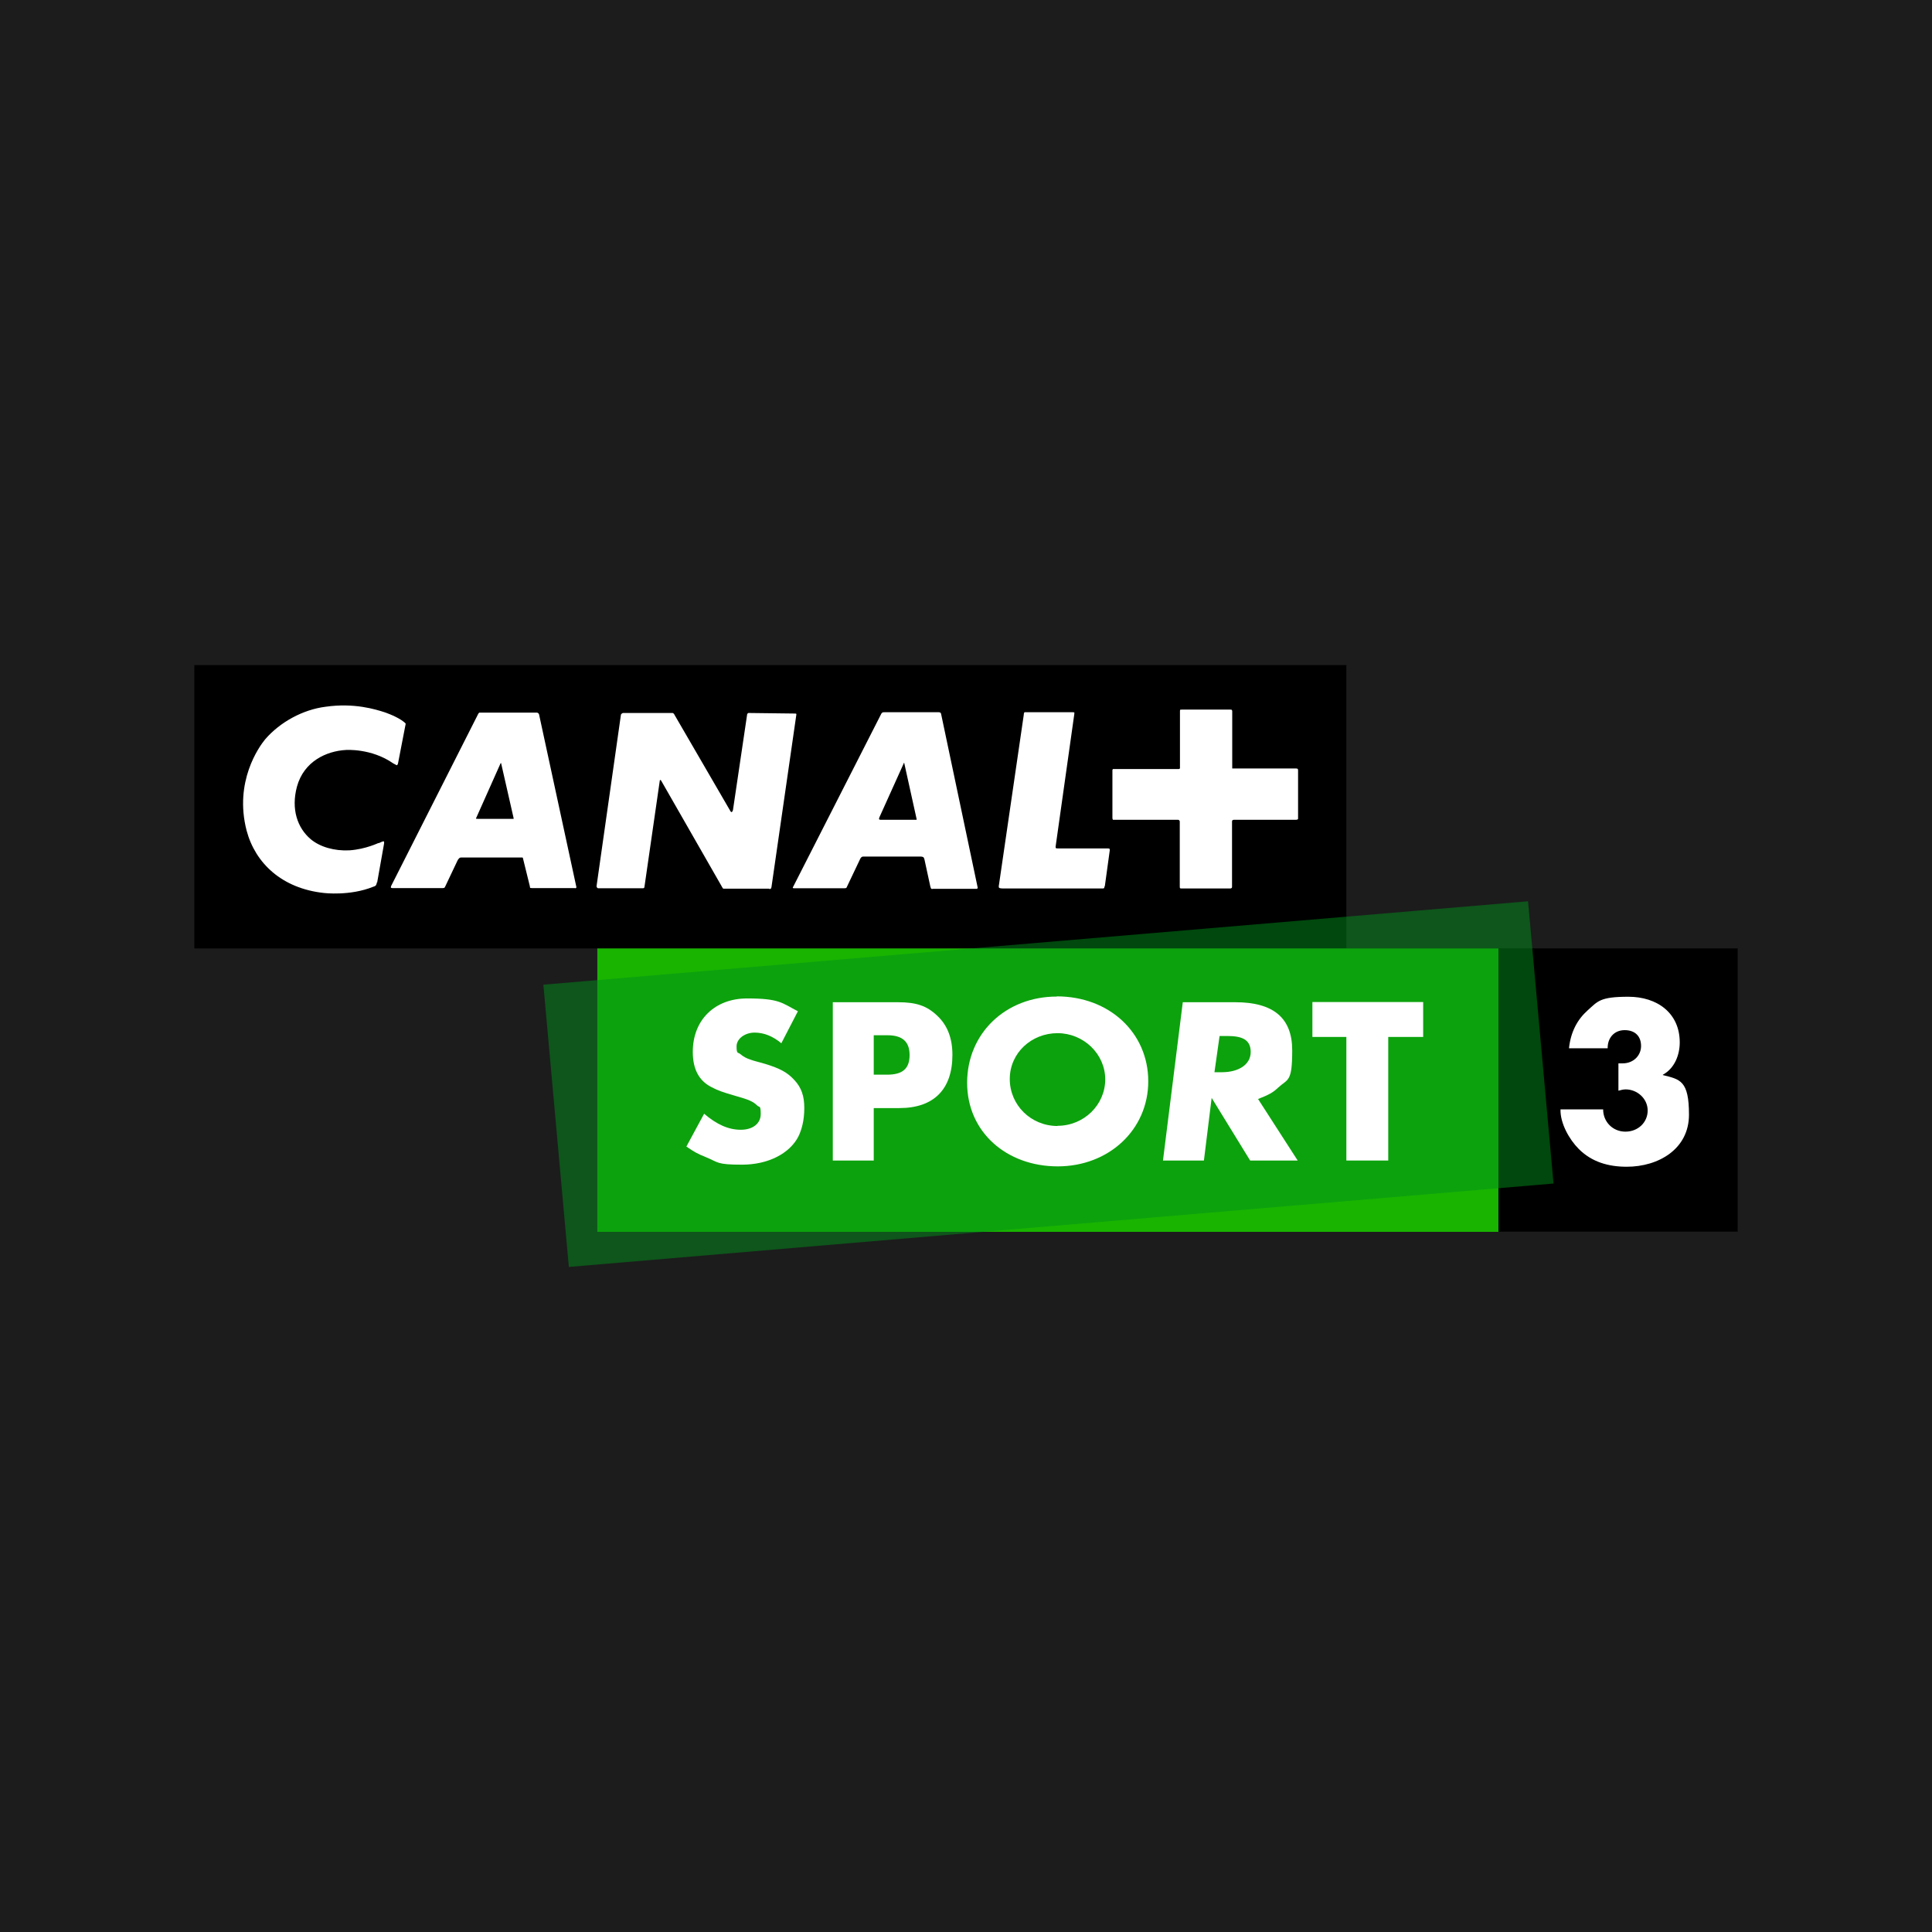 <?xml version="1.0" encoding="UTF-8"?>
<svg xmlns="http://www.w3.org/2000/svg" version="1.1" viewBox="0 0 1024 1024">
  <defs>
    <style>
      .cls-1 {
        fill: #1c1c1c;
      }

      .cls-2 {
        fill: #fff;
      }

      .cls-3 {
        opacity: .5;
      }

      .cls-4 {
        fill: #18b400;
      }

      .cls-5 {
        fill: #008f1a;
      }
    </style>
  </defs>
  <!-- Generator: Adobe Illustrator 28.7.1, SVG Export Plug-In . SVG Version: 1.2.0 Build 142)  -->
  <g>
    <g id="Vrstva_1">
      <rect class="cls-1" width="1024" height="1024"/>
      <g>
        <polygon points="921 502.7 921 652.8 794.2 652.8 778.8 640.2 778.8 516.4 794.2 502.7 921 502.7"/>
        <g>
          <rect id="rect1082" x="103" y="352.5" width="610.6" height="150.2"/>
          <path id="path1084" class="cls-2" d="M199.8,467.5c-.1,1-.6,1.8-.6,1.8,0,0-.5.5-1.4.7-12.3,5-26.1,3.3-26.1,3.3-22.3-2.4-36.4-15.8-41-33.1-6.7-25.9,6.6-44.4,9.8-48.3,7.9-9.2,20.1-15.8,32-17.3,15.3-2.2,26.6,1.4,31.3,2.9,0,0,5.2,1.7,9,4.2,1.9,1.3,2.2,1.8,2.2,1.8,0,0,.1.2-.4,2.3l-3.6,18.6c-.1.8-.6,1.2-.6,1.2,0,0-.3,0-2-1-11.6-8.1-25.1-7.1-25.1-7.1-10.3.6-22.2,6-25.9,19.4-3.2,11.9.2,21.9,7.3,27.9,4.9,4.1,12.5,6.3,20.5,5.9,8.8-.6,15.7-4.1,15.2-3.8,0,0,.4,0,.8-.2,1.8-.9,2.2-.8,2.2-.8,0,0,.4.4.1,1.6l-3.6,20.3h0Z"/>
          <path id="path1086" class="cls-2" d="M265.6,404.4s-.1,0-.3.2l-12.8,28.7c-.3.4-.2.6-.2.6,0,0,.2.1.8.1h18.9c.1.1.2,0,.2,0,0,0,.1-.1,0-.5l-6.6-29c0-.2,0-.2,0-.2M304.8,470.7h-22.9c-.5,0-.9-.1-.9-.1,0,0-.1-.1-.2-1l-3.6-14.6c0-.4-.3-.5-.3-.5h-32.6c-.7,0-1,.5-1,.5,0,0-.5.4-.9,1.3l-6.4,13.5c-.3.5-.4.7-.4.7,0,0-.4.2-.8.2h-26.7c-.7,0-.9-.2-.9-.2,0,0-.1-.4.1-.9l46.2-91.3c.3-.5.6-.6.6-.6h30.4c.5,0,.9.4.9.4,0,0,.1.1.3.5l19.8,91.6c0,.4-.3.5-.3.5,0,0-.1.1-.4.1"/>
          <path id="path1088" class="cls-2" d="M407.7,471h-24.3s-.1-.1-.3-.2l-32.7-57.1c-.3-.3-.4-.3-.4-.3,0,0-.3,0-.3.4l-8.1,56.1c-.1.7-.3.8-.3.8,0,0-.3.1-.7.1h-23.4c-.4,0-.6-.2-.6-.2,0,0-.5-.5-.4-1l12.9-90.7c.1-.5.4-.6.4-.6,0,0,.4-.4.8-.4h26.1c.4,0,.6.3.6.3,0,0,.3.1.4.5l29.5,50.8c.5,1.1.9.9.9.9,0,0,.4,0,.7-1.1l7.5-50.6c0-.4.3-.5.3-.5,0,0,.1-.3.5-.3l24.6.3c.5,0,.6.1.6.1,0,0,.1.1.1.4l-13.2,91.5c-.1.5-.4.9-.4.9,0,0-.1.1-.8.1"/>
          <path id="path1090" class="cls-2" d="M479.2,404.1s0,0-.2.5l-12.9,28.6c-.3.9-.2,1-.2,1,0,0,.4.3.7.3h19c0,0,.2,0,.2,0,0,0,.1-.1,0-.5l-6.5-29.4c0-.4-.3-.4-.3-.4M517.9,471.1h-23.6c-.5.3-.9-.3-.9-.3,0,0,0,0-.3-.9l-3.1-14.3c-.2-.8-.5-1.2-.5-1.2,0,0-.6-.4-1.4-.4h-30.6c-.6,0-1,.4-1,.4,0,0-.5.5-.8,1.3l-6.9,14.5c-.1.4-.4.5-.4.5,0,0-.5.1-.8.1h-26.5c-.6.1-.9-.2-.9-.2,0,0-.1-.2.3-.8l46.7-91.7c.3-.1.5-.5.5-.5,0,0,.3-.1,1-.1h28.9c.7,0,1,.4,1,.4,0,0,.1.1.2.5l19.4,92.1c0,.2-.1.4-.1.4,0,0,0,.1-.4.1"/>
          <path id="path1092" class="cls-2" d="M585.5,469.7c-.2.8-.3,1-.3,1,0,0-.1.2-.8.2h-53c-1.6,0-1.9-.4-1.9-.4,0,0-.3-.5,0-1.7l13.1-89.8c0-1.1.4-1.5.4-1.5h25.5c.7,0,.9.1.9.1,0,0,.1.4,0,.9l-9.9,70.2c-.1.8.3.9.3.9,0,0,.3.1,1.3.1h26.2c.5,0,.8.2.8.2,0,0,.1.1.1.8l-2.6,18.9h0Z"/>
          <path id="path1094" class="cls-2" d="M687.5,434.2s0,.3-.5.3h-32.9c-.5,0-.8.2-.8.2,0,0-.3.1-.3.8v34.6c0,.5-.3.6-.3.6,0,0-.2.2-.6.2h-26.1c-.4,0-.6-.2-.6-.2,0,0-.1-.1-.1-.8v-34.5c0-.4-.4-.7-.4-.7,0,0-.2-.2-.5-.2h-33.7c-.6,0-.8,0-.8,0,0,0-.3-.3-.3-1v-25.3c0-.3.3-.6.3-.6,0,0,.1,0,.4,0h34.5c.3,0,.3-.1.3-.1,0,0,.3-.1.3-.4v-30.3c0-.3.1-.6.1-.6,0,0,.2-.1,1-.1h25.6c.5,0,.7.1.7.1,0,0,.3.3.3.8v30.3h33.4c.9,0,1.1.1,1.1.1,0,0,.4.1.4.9v25.6c0,.3-.4.6-.4.6"/>
        </g>
        <g>
          <rect id="rect1068" class="cls-4" x="316.6" y="502.7" width="477.6" height="150.2"/>
          <g id="g1080" class="cls-3">
            <g id="g1078">
              <polygon id="rect1076" class="cls-5" points="288 521.9 809.9 477.7 823.4 627.3 301.5 671.5 288 521.9"/>
            </g>
          </g>
          <g>
            <path id="path1096" class="cls-2" d="M687.8,615.1h-25.2l-20.4-33.2-4.1,33.2h-21.7l10.5-83.9h27.8c20.3,0,30.2,8.4,30.2,25.5s-2.3,15-7.5,19.8c-2.7,2.6-5,3.8-10.6,6l21,32.6ZM643.7,568.3h3.9c9.1,0,15.3-4.2,15.3-10.7s-4.4-8.5-12.4-8.5h-4.1l-2.7,19.1h0Z"/>
            <polygon id="polygon1098" class="cls-2" points="754.3 549.6 735.8 549.6 735.8 615.1 713.6 615.1 713.6 549.6 695.6 549.6 695.6 531.1 754.3 531.1 754.3 549.6"/>
            <path id="path1100" class="cls-2" d="M414.2,553c-4.7-3.9-9.4-5.7-14.3-5.7s-9.5,3.1-9.5,7.3.7,3,2,4.1c1.5,1.3,3.5,2.4,5.6,3,1.2.5,3.8,1.1,7.6,2.2,7.8,2.4,11.7,4.5,15.3,8.4,3.8,4,5.4,8.5,5.4,15s-1.4,11.6-3.2,15.2c-4.7,9-16.1,14.8-29.8,14.8s-12.3-1.2-19.2-4c-4.5-1.8-6.2-2.8-10.3-5.6l9.4-17.4c6.8,5.8,13,8.5,19.4,8.5s10.6-3.3,10.6-8.3-.7-3.4-1.8-4.5c-2.3-2.2-4.3-3.1-11.4-5.1-7-2-9.7-3-12.9-4.7-6.7-3.4-9.9-9.6-9.9-18.7,0-16.9,11.6-28.3,28.8-28.3s18.4,2.4,26.9,6.8l-8.8,17h0Z"/>
            <path id="path1102" class="cls-2" d="M463.1,615.1h-21.7v-83.9h34.5c9.8,0,15.3,1.9,20.8,7.1,5.5,5.1,8.1,12.1,8.1,20.8,0,18.3-9.9,28.2-28.1,28.2h-13.6v27.9h0ZM470.2,569.6c8.2,0,11.9-3.2,11.9-10.4s-3.9-10.5-11.8-10.5h-7.2v20.9h7.1,0Z"/>
            <path id="path1104" class="cls-2" d="M560.1,528.2c-27.2,0-47.5,19.6-47.5,45.7s20.9,44.3,48,44.3,48-19.4,48-45.1-20.6-45-48.5-45M560.5,596.8c-14.1,0-25.3-11.1-25.3-24.9s11.5-24.3,25.3-24.3,25.3,11,25.3,24.5-11.3,24.6-25.3,24.6"/>
          </g>
        </g>
        <path id="_3" class="cls-2" d="M881.4,569.6c6.2-3.4,8.9-10.5,8.9-17.1,0-15.6-12-24.2-27.2-24.2s-16.2,2.4-21.6,7.2c-5.4,4.8-9,11.4-9.9,20.1h20.5c-.1-5.4,3.4-9.6,9-9.6s8.7,3.3,8.7,8.4-4.1,9.2-9.7,9.2h-2.3v14.5c1.2-.3,2.5-.7,3.8-.7,6.2,0,11.7,4.9,11.7,11.2s-5.1,11.2-11.8,11.2-11.8-5.2-11.8-11.8h-22.6c-.2,7.3,4.6,15.9,9.7,21,6.9,6.9,15.7,9.4,25.4,9.4,16.9,0,33-9.4,33-27.6s-4.8-18.7-13.9-21h0Z"/>
      </g>
    </g>
  </g>
</svg>